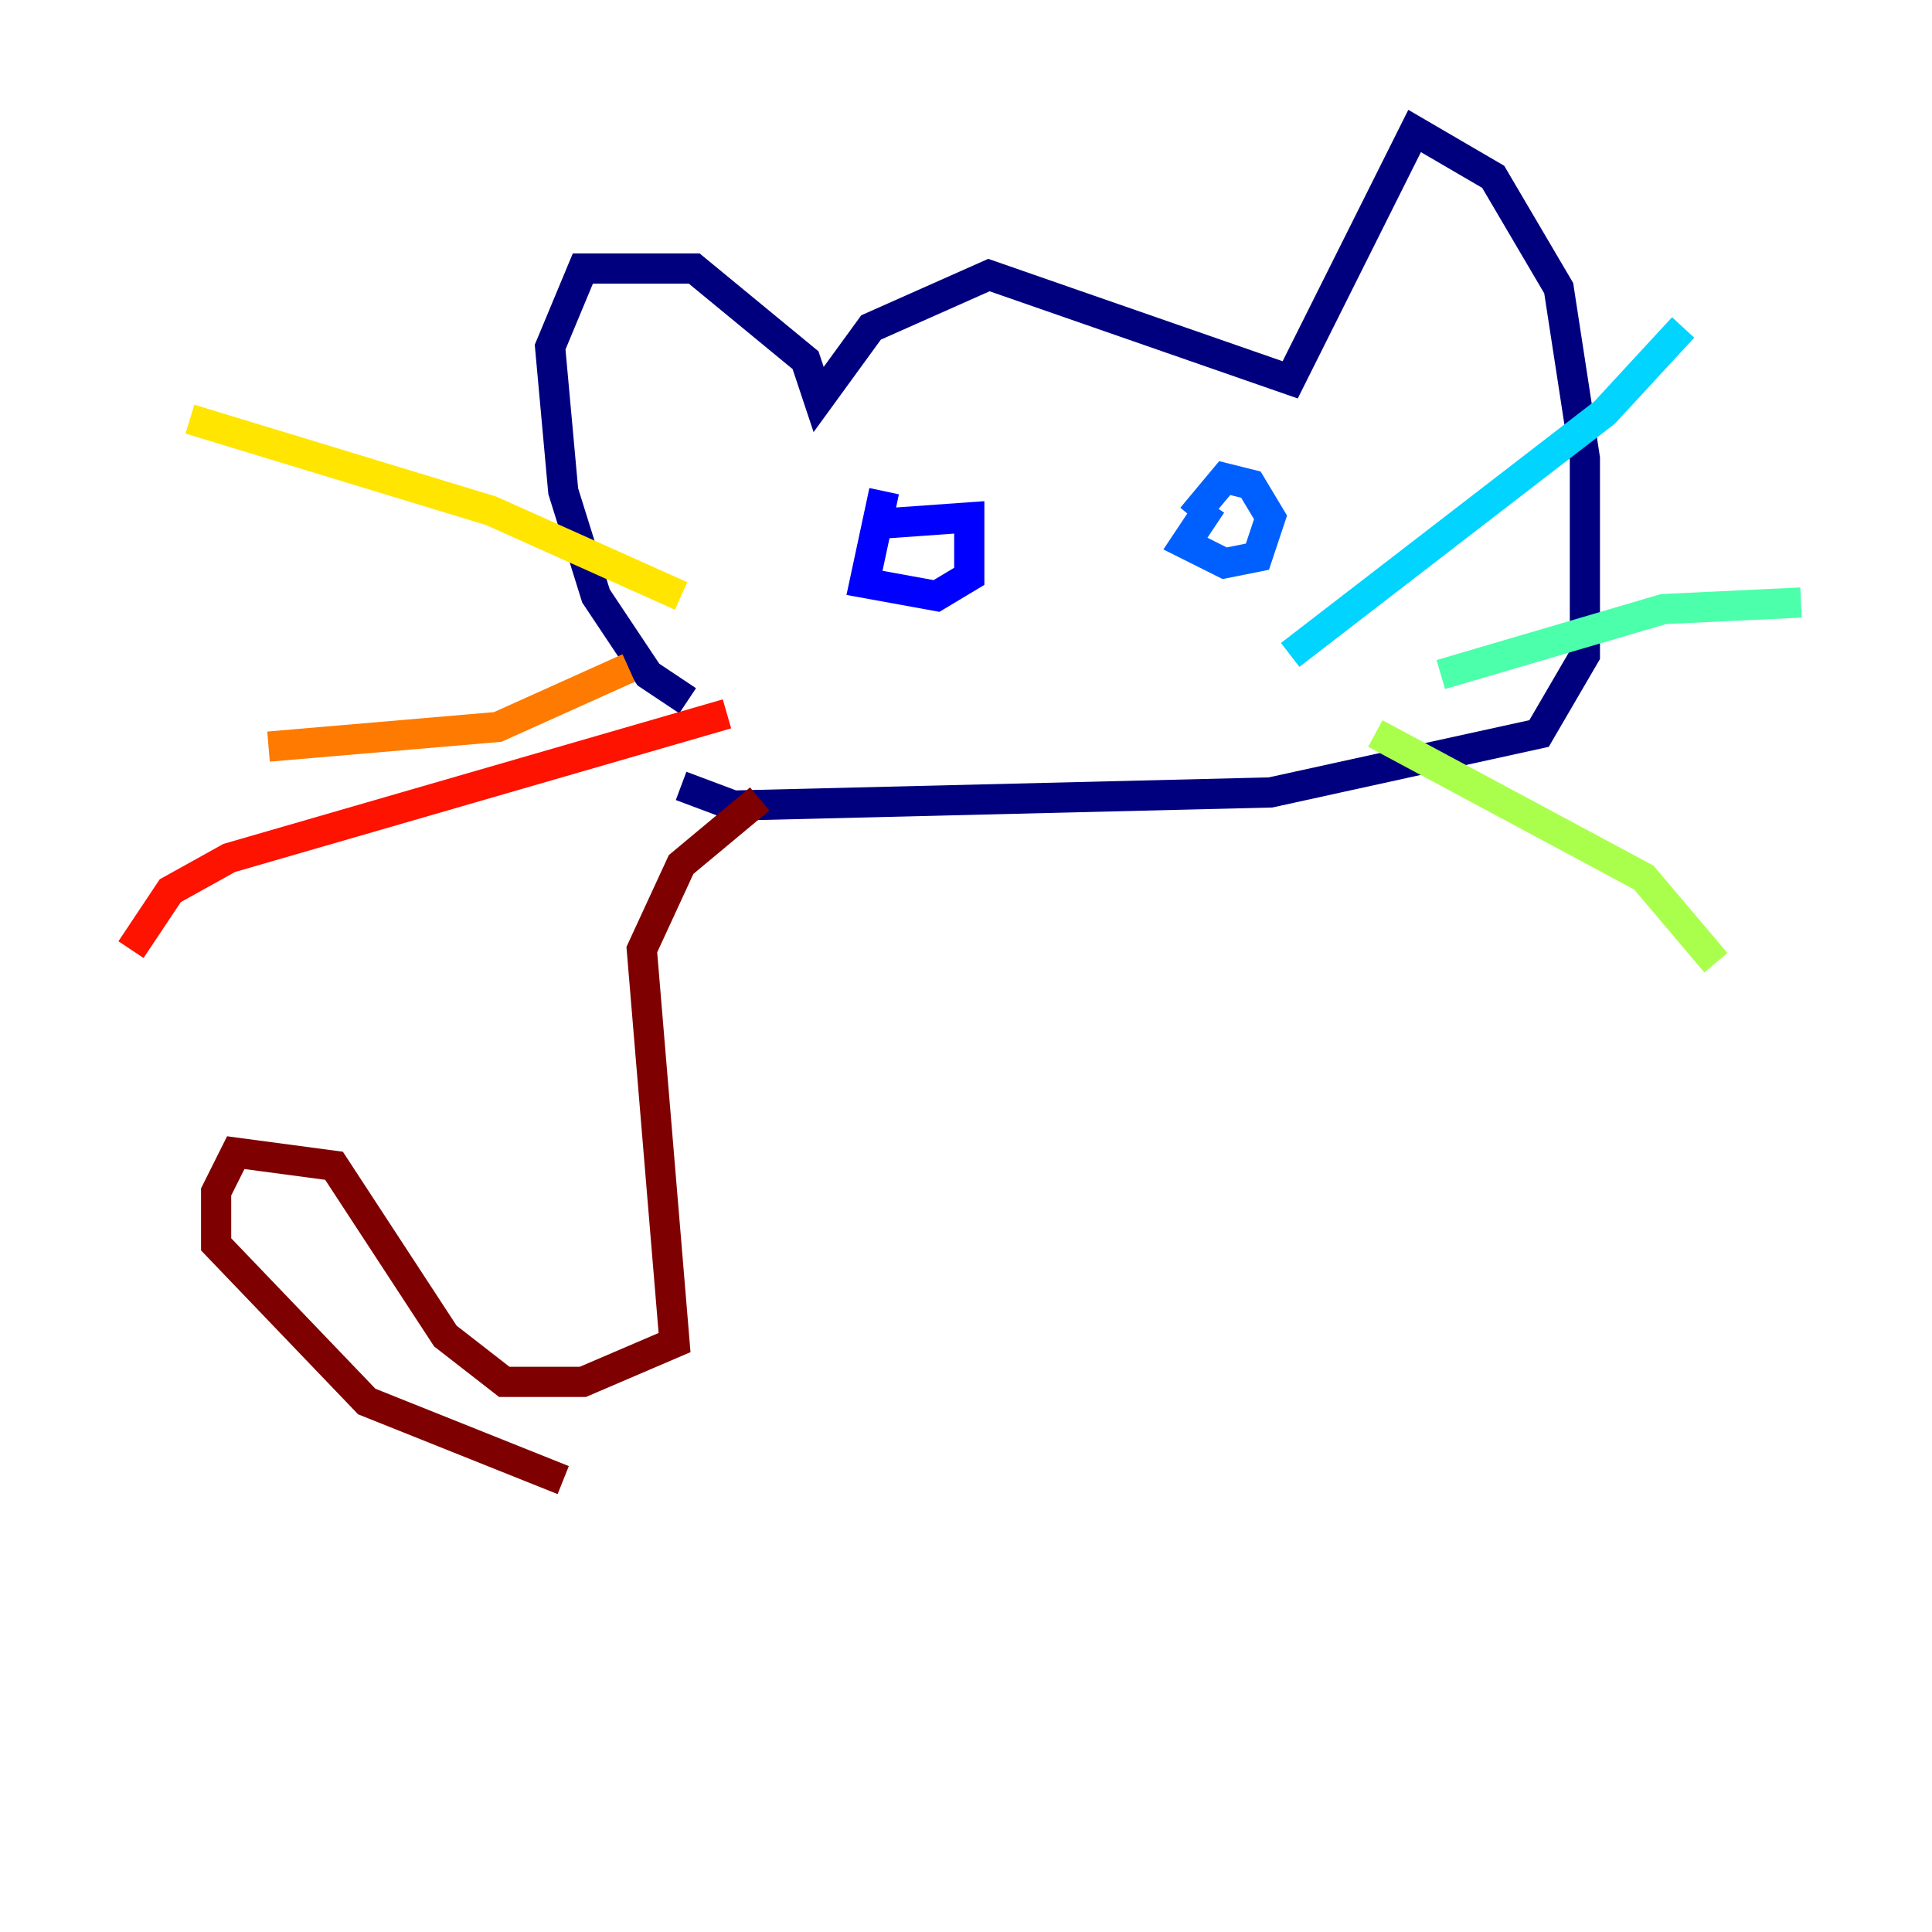 <?xml version="1.0" encoding="utf-8" ?>
<svg baseProfile="tiny" height="128" version="1.2" viewBox="0,0,128,128" width="128" xmlns="http://www.w3.org/2000/svg" xmlns:ev="http://www.w3.org/2001/xml-events" xmlns:xlink="http://www.w3.org/1999/xlink"><defs /><polyline fill="none" points="45.559,46.427 42.956,44.691 39.485,39.485 37.315,32.542 36.447,22.997 38.617,17.79 45.993,17.79 53.37,23.864 54.237,26.468 57.709,21.695 65.519,18.224 85.478,25.166 93.722,8.678 98.929,11.715 103.268,19.091 105.003,30.373 105.003,43.39 101.966,48.597 84.176,52.502 48.597,53.37 45.125,52.068" stroke="#00007f" stroke-width="2" /><polyline fill="none" points="58.576,32.542 57.275,38.617 62.047,39.485 64.217,38.183 64.217,34.278 58.142,34.712" stroke="#0000fe" stroke-width="2" /><polyline fill="none" points="80.271,33.41 78.536,36.014 81.139,37.315 83.308,36.881 84.176,34.278 82.875,32.108 81.139,31.675 78.969,34.278" stroke="#0060ff" stroke-width="2" /><polyline fill="none" points="85.478,43.39 106.305,27.336 111.512,21.695" stroke="#00d4ff" stroke-width="2" /><polyline fill="none" points="95.458,44.691 110.21,40.352 119.322,39.919" stroke="#4cffaa" stroke-width="2" /><polyline fill="none" points="91.119,48.597 108.909,58.142 113.681,63.783" stroke="#aaff4c" stroke-width="2" /><polyline fill="none" points="45.125,39.485 32.542,33.844 12.583,27.77" stroke="#ffe500" stroke-width="2" /><polyline fill="none" points="41.654,44.258 32.976,48.163 17.79,49.464" stroke="#ff7a00" stroke-width="2" /><polyline fill="none" points="48.163,47.295 15.186,56.841 11.281,59.01 8.678,62.915" stroke="#fe1200" stroke-width="2" /><polyline fill="none" points="50.332,52.936 45.125,57.275 42.522,62.915 44.691,88.949 38.617,91.552 33.41,91.552 29.505,88.515 22.129,77.234 15.62,76.366 14.319,78.969 14.319,82.441 24.298,92.854 37.315,98.061" stroke="#7f0000" stroke-width="2" /></svg>